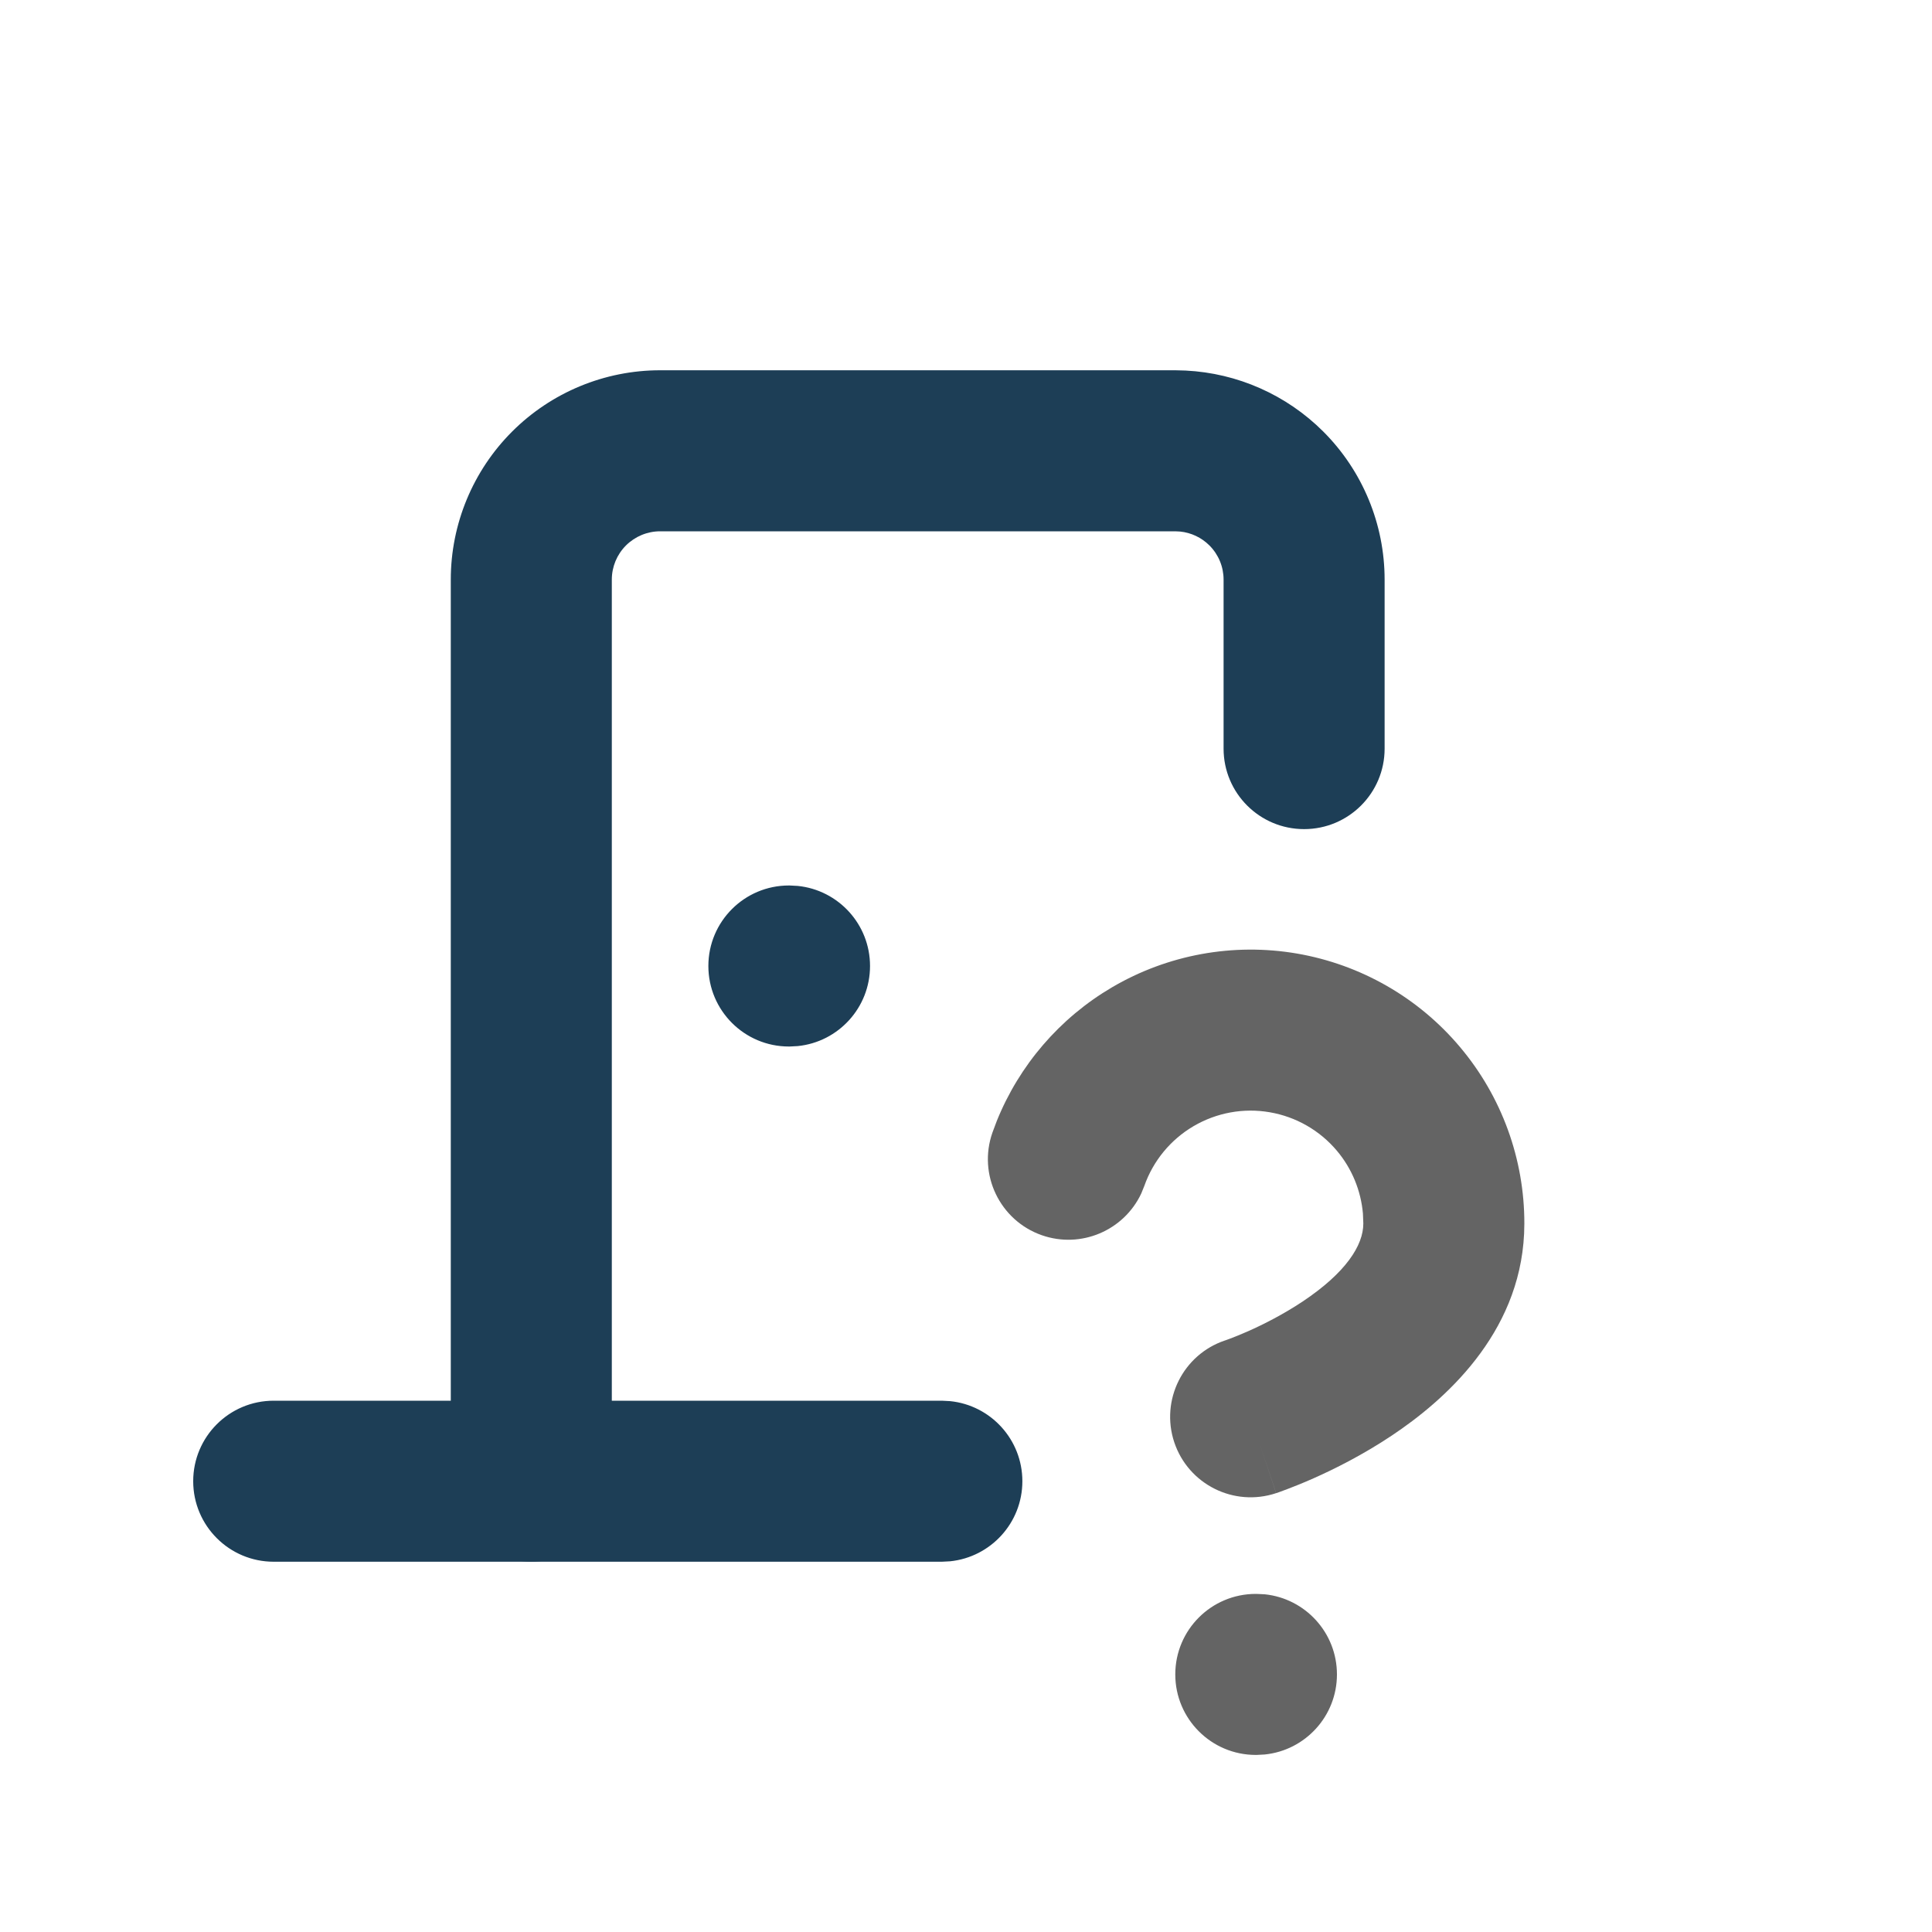 <svg width="25" height="25" viewBox="0 0 40 40" fill="none" xmlns="http://www.w3.org/2000/svg">
    <g filter="url(#filter0_d_133_208)">
        <path d="M16.347 18.333L16.517 18.342C17.357 18.427 18.013 19.137 18.013 20C18.013 20.863 17.357 21.573 16.517 21.658L16.347 21.667H16.333C15.413 21.667 14.666 20.921 14.666 20C14.666 19.079 15.413 18.333 16.333 18.333H16.347Z" fill="#1D3E56"/>
        <path d="M25.333 15.5V12C25.333 11.735 25.228 11.481 25.04 11.293C24.876 11.129 24.661 11.028 24.433 11.005L24.333 11H13.667C13.402 11 13.148 11.106 12.96 11.293C12.772 11.481 12.667 11.735 12.667 12V30.666C12.667 31.587 11.921 32.333 11 32.333C10.079 32.333 9.333 31.587 9.333 30.666V12C9.333 10.851 9.79 9.748 10.602 8.936C11.415 8.123 12.518 7.666 13.667 7.666H24.333L24.548 7.672C25.619 7.725 26.636 8.174 27.398 8.936C28.21 9.748 28.667 10.851 28.667 12V15.5C28.667 16.421 27.92 17.166 27 17.166C26.08 17.166 25.333 16.421 25.333 15.5Z" fill="#1D3E56"/>
        <path d="M19.5 29L19.671 29.009C20.511 29.094 21.167 29.804 21.167 30.667C21.167 31.53 20.511 32.239 19.671 32.325L19.5 32.334H5.667C4.746 32.334 4 31.587 4 30.667C4 29.746 4.746 29 5.667 29H19.5Z" fill="#1D3E56"/>
        <path d="M25.361 27.753H25.362C25.364 27.752 25.371 27.751 25.38 27.747C25.398 27.741 25.429 27.729 25.472 27.713C25.557 27.681 25.685 27.63 25.842 27.561C26.159 27.42 26.57 27.212 26.969 26.947C27.868 26.347 28.226 25.782 28.226 25.333V25.331L28.218 25.125C28.176 24.648 27.989 24.193 27.679 23.825C27.324 23.403 26.831 23.121 26.288 23.028C25.745 22.934 25.186 23.037 24.711 23.316C24.236 23.595 23.875 24.033 23.692 24.553L23.628 24.711C23.268 25.476 22.381 25.859 21.567 25.573C20.699 25.267 20.242 24.315 20.548 23.447L20.636 23.212C21.102 22.053 21.941 21.077 23.022 20.442C24.176 19.764 25.533 19.516 26.851 19.742C28.17 19.969 29.367 20.654 30.228 21.678C31.09 22.701 31.562 23.996 31.56 25.333L31.555 25.539C31.458 27.64 29.884 29.009 28.818 29.72C28.217 30.121 27.628 30.415 27.195 30.607C26.977 30.704 26.792 30.777 26.658 30.828C26.591 30.854 26.537 30.874 26.497 30.888L26.43 30.912C26.428 30.912 26.426 30.913 26.425 30.913H26.423L26.422 30.914C26.421 30.915 26.421 30.915 25.893 29.333C25.829 29.141 25.773 28.973 25.724 28.825L26.421 30.914C25.548 31.205 24.604 30.734 24.312 29.861C24.022 28.989 24.491 28.046 25.361 27.753Z" fill="#646464"/>
        <path d="M26.014 33L26.184 33.008C27.024 33.094 27.68 33.804 27.68 34.667C27.68 35.53 27.024 36.24 26.184 36.325L26.014 36.334H26C25.079 36.334 24.333 35.587 24.333 34.667C24.333 33.746 25.079 33 26 33H26.014Z" fill="#646464"/>
    </g>
    <defs>
        <filter id="filter0_d_133_208" x="-0" y="3.666" width="35.561" height="36.667" filterUnits="userSpaceOnUse" color-interpolation-filters="sRGB">
            <feFlood flood-opacity="0" result="BackgroundImageFix"/>
            <feColorMatrix in="SourceAlpha" type="matrix" values="0 0 0 0 0 0 0 0 0 0 0 0 0 0 0 0 0 0 127 0" result="hardAlpha"/>
            <feOffset/>
            <feGaussianBlur stdDeviation="2"/>
            <feComposite in2="hardAlpha" operator="out"/>
            <feColorMatrix type="matrix" values="0 0 0 0 1 0 0 0 0 1 0 0 0 0 1 0 0 0 1 0"/>
            <feBlend mode="normal" in2="BackgroundImageFix" result="effect1_dropShadow_133_208"/>
            <feBlend mode="normal" in="SourceGraphic" in2="effect1_dropShadow_133_208" result="shape"/>
        </filter>
    </defs>
</svg>
